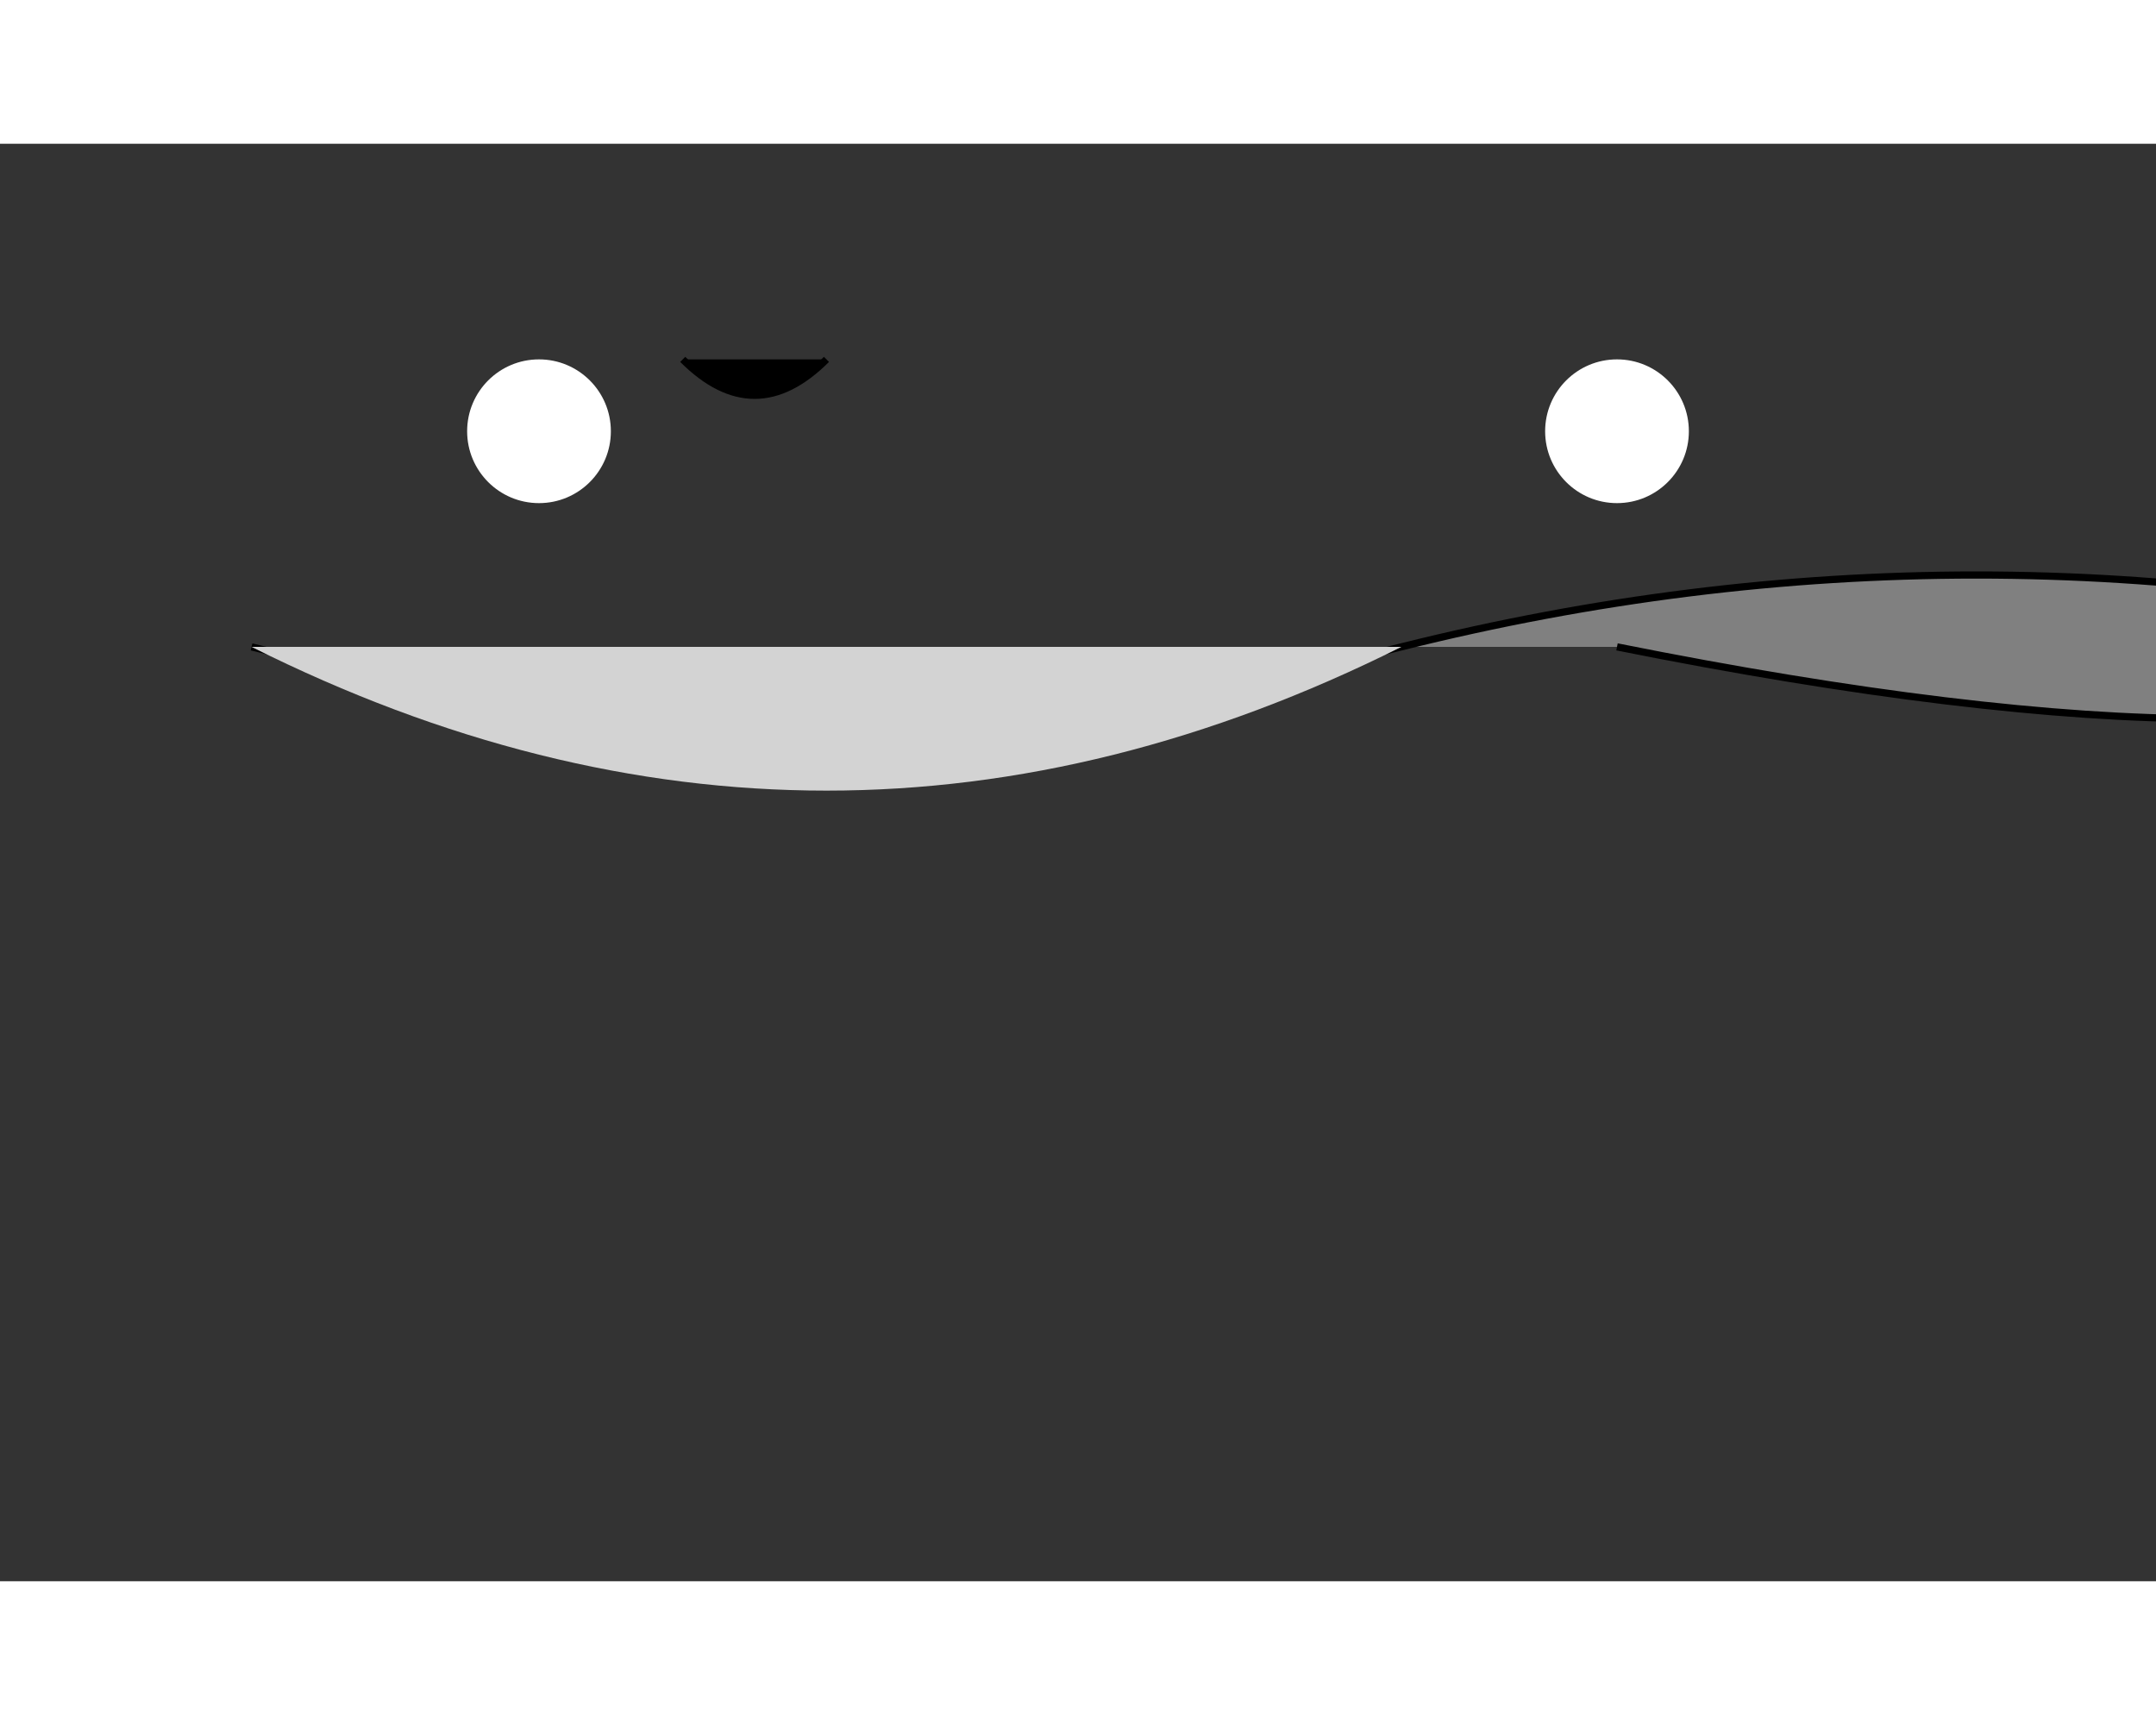 <svg width="500" height="400" viewBox="-25 -10 300 200" xmlns="http://www.w3.org/2000/svg">

  <rect x="-25" y="-10" width="300" height="200" fill="#333333" stroke="none"/>

  <!-- Body -->
  <path d="M10,60 Q90,80 170,60 Q250,40 330,60 Q300,80 200,60" fill="gray" stroke="black"/>

  <!-- Fins -->
  <path d="M80,40 L90,50 Z" fill="black"/>
  <path d="M180,70 L190,80 Z" fill="black"/>
  <path d="M260,30 L270,20 Z" fill="black"/>

  <!-- Tail -->
  <path d="M340,50 Q350,60 360,50" fill="black" stroke="black"/>

  <!-- Head and markings -->
  <circle cx="50" cy="30" r="10" fill="white"/>
  <circle cx="200" cy="30" r="10" fill="white"/>
  <path d="M70,20 Q80,30 90,20" stroke="black"/>

  <!-- Belly -->
  <path d="M10,60 Q90,100 170,60" fill="lightgray"/>

</svg>